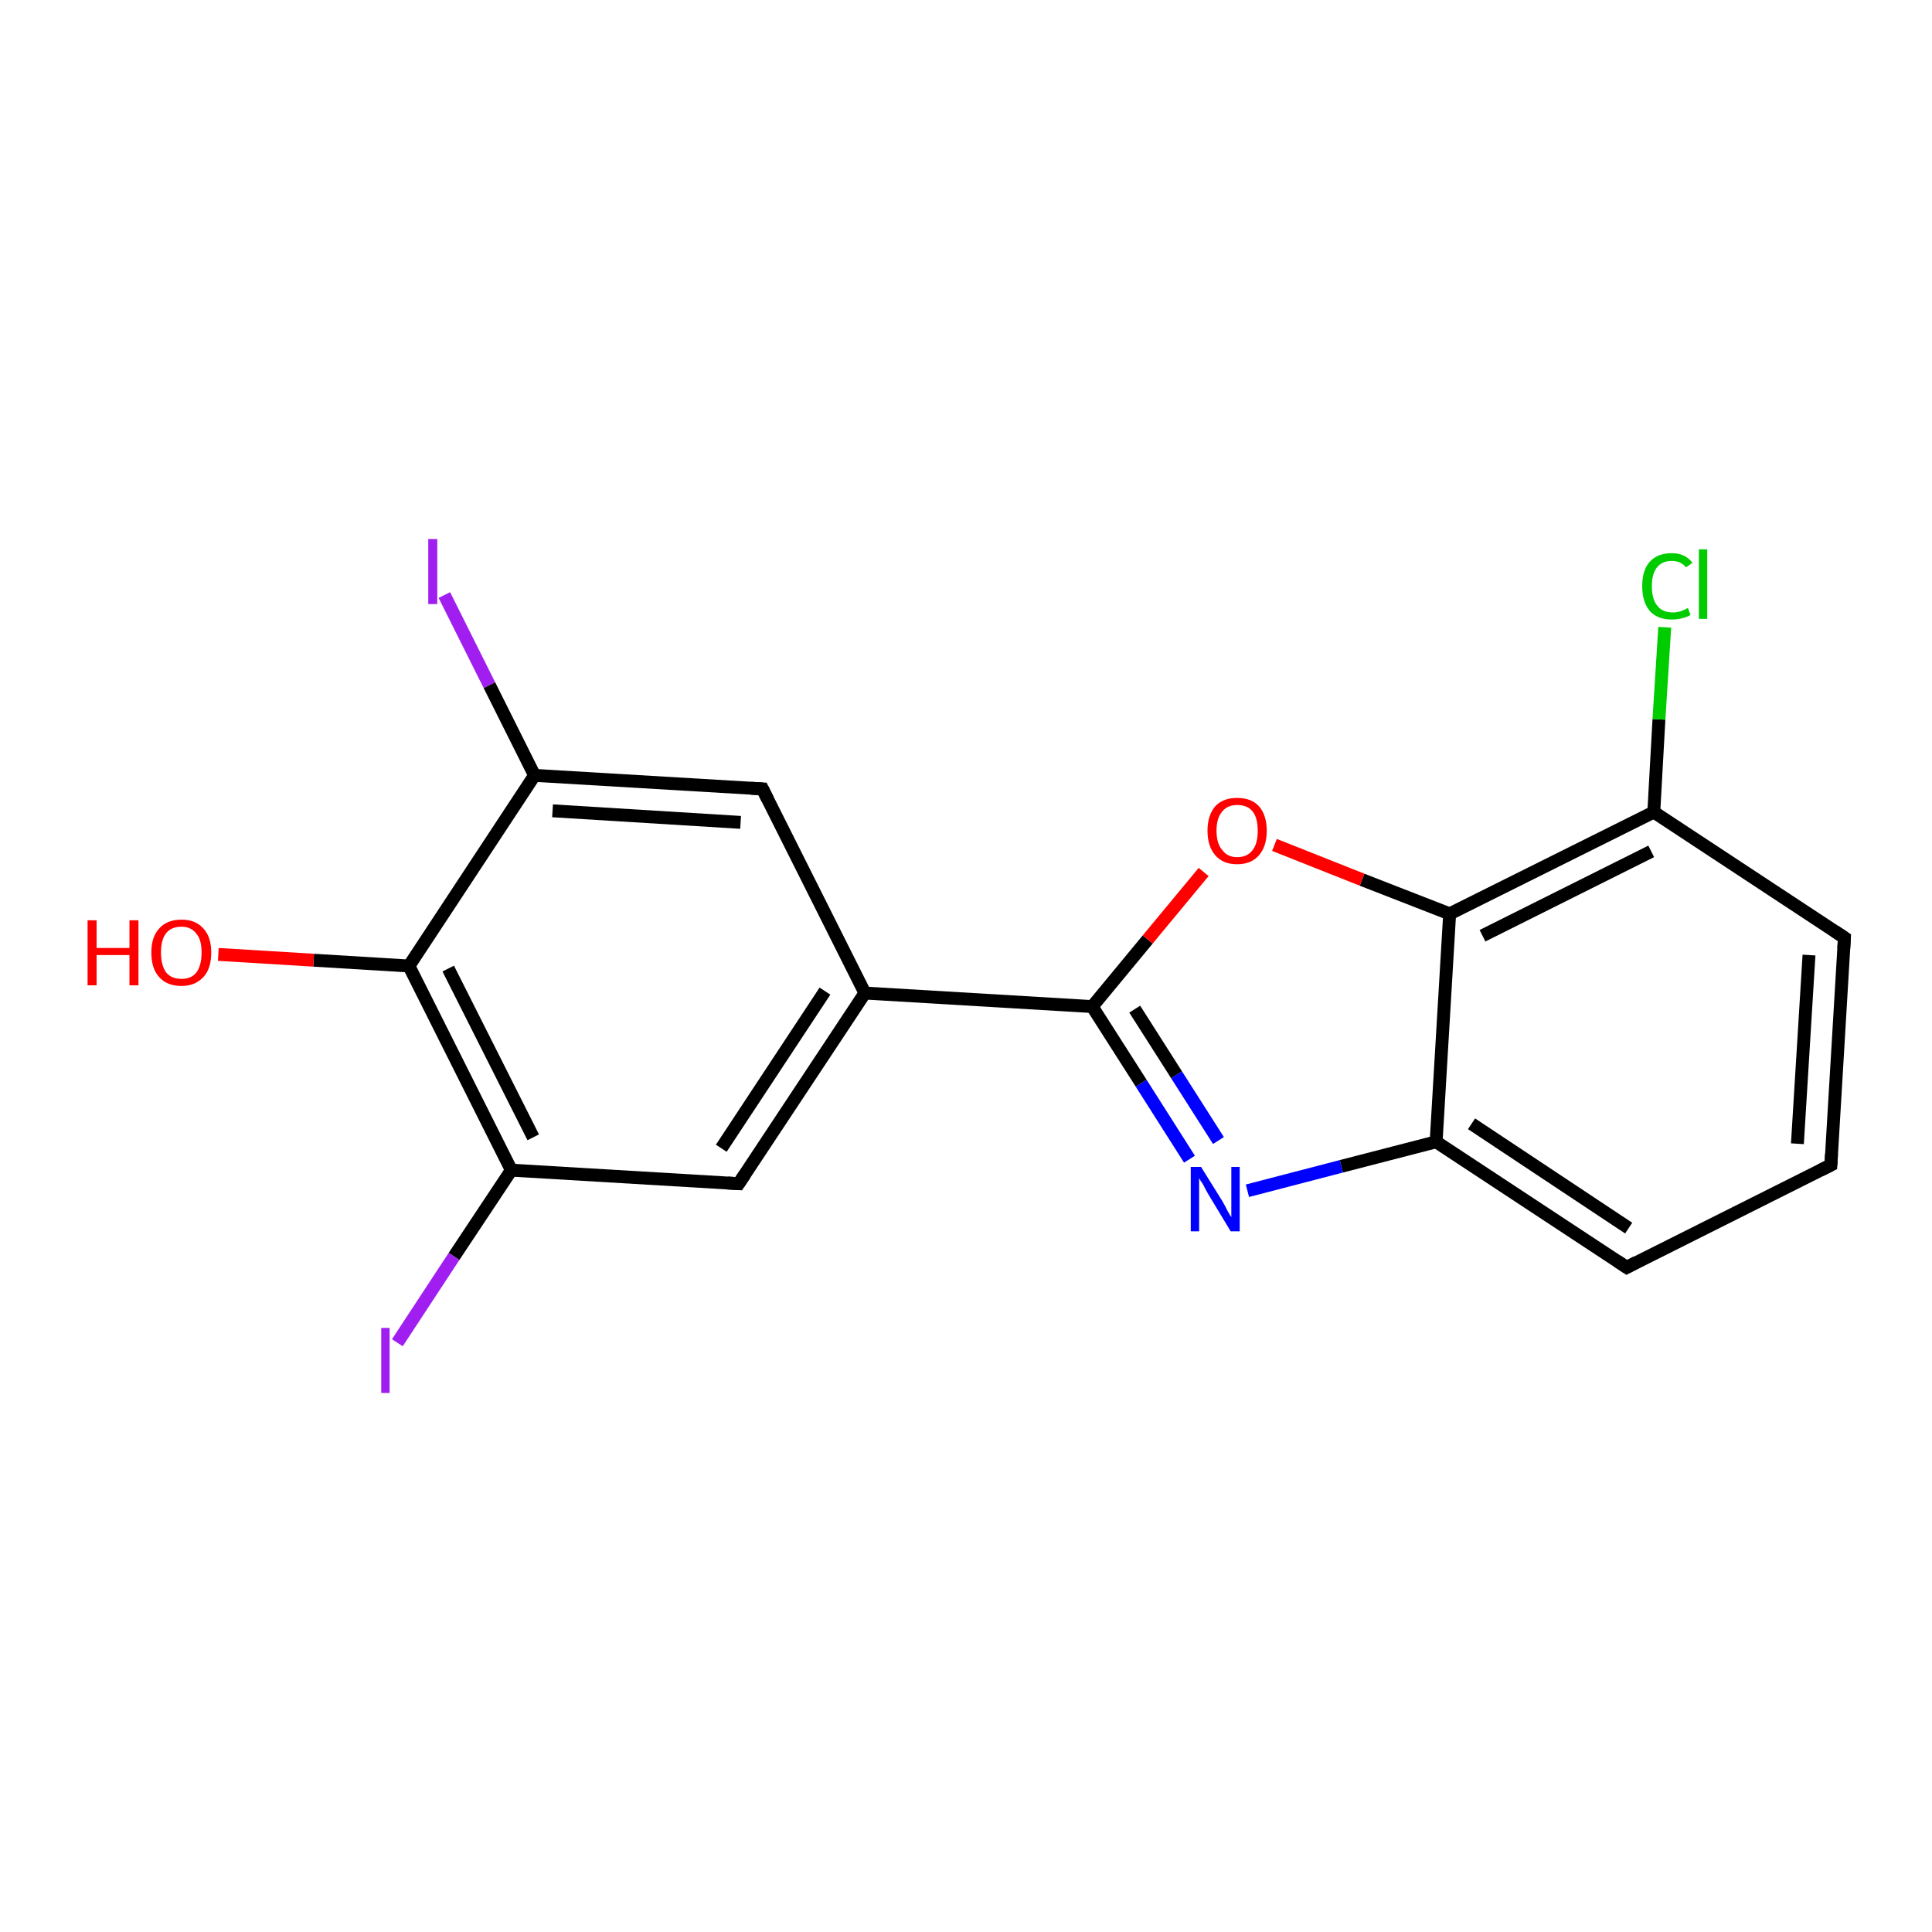 <?xml version='1.0' encoding='iso-8859-1'?>
<svg version='1.1' baseProfile='full'
              xmlns='http://www.w3.org/2000/svg'
                      xmlns:rdkit='http://www.rdkit.org/xml'
                      xmlns:xlink='http://www.w3.org/1999/xlink'
                  xml:space='preserve'
width='300px' height='300px' viewBox='0 0 300 300'>
<!-- END OF HEADER -->
<rect style='opacity:1.0;fill:#FFFFFF;stroke:none' width='300.0' height='300.0' x='0.0' y='0.0'> </rect>
<path class='bond-0 atom-0 atom-1' d='M 69.0,92.4 L 76.0,106.4' style='fill:none;fill-rule:evenodd;stroke:#A01EEF;stroke-width:2.0px;stroke-linecap:butt;stroke-linejoin:miter;stroke-opacity:1' />
<path class='bond-0 atom-0 atom-1' d='M 76.0,106.4 L 83.0,120.4' style='fill:none;fill-rule:evenodd;stroke:#000000;stroke-width:2.0px;stroke-linecap:butt;stroke-linejoin:miter;stroke-opacity:1' />
<path class='bond-1 atom-1 atom-2' d='M 83.0,120.4 L 118.4,122.5' style='fill:none;fill-rule:evenodd;stroke:#000000;stroke-width:2.0px;stroke-linecap:butt;stroke-linejoin:miter;stroke-opacity:1' />
<path class='bond-1 atom-1 atom-2' d='M 85.8,125.9 L 115.0,127.7' style='fill:none;fill-rule:evenodd;stroke:#000000;stroke-width:2.0px;stroke-linecap:butt;stroke-linejoin:miter;stroke-opacity:1' />
<path class='bond-2 atom-2 atom-3' d='M 118.4,122.5 L 134.3,154.2' style='fill:none;fill-rule:evenodd;stroke:#000000;stroke-width:2.0px;stroke-linecap:butt;stroke-linejoin:miter;stroke-opacity:1' />
<path class='bond-3 atom-3 atom-4' d='M 134.3,154.2 L 169.6,156.3' style='fill:none;fill-rule:evenodd;stroke:#000000;stroke-width:2.0px;stroke-linecap:butt;stroke-linejoin:miter;stroke-opacity:1' />
<path class='bond-4 atom-4 atom-5' d='M 169.6,156.3 L 177.2,168.2' style='fill:none;fill-rule:evenodd;stroke:#000000;stroke-width:2.0px;stroke-linecap:butt;stroke-linejoin:miter;stroke-opacity:1' />
<path class='bond-4 atom-4 atom-5' d='M 177.2,168.2 L 184.7,180.0' style='fill:none;fill-rule:evenodd;stroke:#0000FF;stroke-width:2.0px;stroke-linecap:butt;stroke-linejoin:miter;stroke-opacity:1' />
<path class='bond-4 atom-4 atom-5' d='M 176.2,156.7 L 182.7,166.9' style='fill:none;fill-rule:evenodd;stroke:#000000;stroke-width:2.0px;stroke-linecap:butt;stroke-linejoin:miter;stroke-opacity:1' />
<path class='bond-4 atom-4 atom-5' d='M 182.7,166.9 L 189.2,177.1' style='fill:none;fill-rule:evenodd;stroke:#0000FF;stroke-width:2.0px;stroke-linecap:butt;stroke-linejoin:miter;stroke-opacity:1' />
<path class='bond-5 atom-5 atom-6' d='M 193.7,184.9 L 208.3,181.1' style='fill:none;fill-rule:evenodd;stroke:#0000FF;stroke-width:2.0px;stroke-linecap:butt;stroke-linejoin:miter;stroke-opacity:1' />
<path class='bond-5 atom-5 atom-6' d='M 208.3,181.1 L 223.0,177.3' style='fill:none;fill-rule:evenodd;stroke:#000000;stroke-width:2.0px;stroke-linecap:butt;stroke-linejoin:miter;stroke-opacity:1' />
<path class='bond-6 atom-6 atom-7' d='M 223.0,177.3 L 252.6,196.8' style='fill:none;fill-rule:evenodd;stroke:#000000;stroke-width:2.0px;stroke-linecap:butt;stroke-linejoin:miter;stroke-opacity:1' />
<path class='bond-6 atom-6 atom-7' d='M 228.5,174.5 L 252.9,190.7' style='fill:none;fill-rule:evenodd;stroke:#000000;stroke-width:2.0px;stroke-linecap:butt;stroke-linejoin:miter;stroke-opacity:1' />
<path class='bond-7 atom-7 atom-8' d='M 252.6,196.8 L 284.3,180.9' style='fill:none;fill-rule:evenodd;stroke:#000000;stroke-width:2.0px;stroke-linecap:butt;stroke-linejoin:miter;stroke-opacity:1' />
<path class='bond-8 atom-8 atom-9' d='M 284.3,180.9 L 286.4,145.6' style='fill:none;fill-rule:evenodd;stroke:#000000;stroke-width:2.0px;stroke-linecap:butt;stroke-linejoin:miter;stroke-opacity:1' />
<path class='bond-8 atom-8 atom-9' d='M 279.1,177.6 L 280.9,148.3' style='fill:none;fill-rule:evenodd;stroke:#000000;stroke-width:2.0px;stroke-linecap:butt;stroke-linejoin:miter;stroke-opacity:1' />
<path class='bond-9 atom-9 atom-10' d='M 286.4,145.6 L 256.8,126.1' style='fill:none;fill-rule:evenodd;stroke:#000000;stroke-width:2.0px;stroke-linecap:butt;stroke-linejoin:miter;stroke-opacity:1' />
<path class='bond-10 atom-10 atom-11' d='M 256.8,126.1 L 257.6,111.7' style='fill:none;fill-rule:evenodd;stroke:#000000;stroke-width:2.0px;stroke-linecap:butt;stroke-linejoin:miter;stroke-opacity:1' />
<path class='bond-10 atom-10 atom-11' d='M 257.6,111.7 L 258.5,97.4' style='fill:none;fill-rule:evenodd;stroke:#00CC00;stroke-width:2.0px;stroke-linecap:butt;stroke-linejoin:miter;stroke-opacity:1' />
<path class='bond-11 atom-10 atom-12' d='M 256.8,126.1 L 225.1,141.9' style='fill:none;fill-rule:evenodd;stroke:#000000;stroke-width:2.0px;stroke-linecap:butt;stroke-linejoin:miter;stroke-opacity:1' />
<path class='bond-11 atom-10 atom-12' d='M 256.4,132.2 L 230.2,145.3' style='fill:none;fill-rule:evenodd;stroke:#000000;stroke-width:2.0px;stroke-linecap:butt;stroke-linejoin:miter;stroke-opacity:1' />
<path class='bond-12 atom-12 atom-13' d='M 225.1,141.9 L 211.5,136.6' style='fill:none;fill-rule:evenodd;stroke:#000000;stroke-width:2.0px;stroke-linecap:butt;stroke-linejoin:miter;stroke-opacity:1' />
<path class='bond-12 atom-12 atom-13' d='M 211.5,136.6 L 197.9,131.2' style='fill:none;fill-rule:evenodd;stroke:#FF0000;stroke-width:2.0px;stroke-linecap:butt;stroke-linejoin:miter;stroke-opacity:1' />
<path class='bond-13 atom-3 atom-14' d='M 134.3,154.2 L 114.7,183.8' style='fill:none;fill-rule:evenodd;stroke:#000000;stroke-width:2.0px;stroke-linecap:butt;stroke-linejoin:miter;stroke-opacity:1' />
<path class='bond-13 atom-3 atom-14' d='M 128.1,153.9 L 112.0,178.3' style='fill:none;fill-rule:evenodd;stroke:#000000;stroke-width:2.0px;stroke-linecap:butt;stroke-linejoin:miter;stroke-opacity:1' />
<path class='bond-14 atom-14 atom-15' d='M 114.7,183.8 L 79.4,181.7' style='fill:none;fill-rule:evenodd;stroke:#000000;stroke-width:2.0px;stroke-linecap:butt;stroke-linejoin:miter;stroke-opacity:1' />
<path class='bond-15 atom-15 atom-16' d='M 79.4,181.7 L 70.5,195.1' style='fill:none;fill-rule:evenodd;stroke:#000000;stroke-width:2.0px;stroke-linecap:butt;stroke-linejoin:miter;stroke-opacity:1' />
<path class='bond-15 atom-15 atom-16' d='M 70.5,195.1 L 61.7,208.5' style='fill:none;fill-rule:evenodd;stroke:#A01EEF;stroke-width:2.0px;stroke-linecap:butt;stroke-linejoin:miter;stroke-opacity:1' />
<path class='bond-16 atom-15 atom-17' d='M 79.4,181.7 L 63.5,150.0' style='fill:none;fill-rule:evenodd;stroke:#000000;stroke-width:2.0px;stroke-linecap:butt;stroke-linejoin:miter;stroke-opacity:1' />
<path class='bond-16 atom-15 atom-17' d='M 82.8,176.6 L 69.6,150.4' style='fill:none;fill-rule:evenodd;stroke:#000000;stroke-width:2.0px;stroke-linecap:butt;stroke-linejoin:miter;stroke-opacity:1' />
<path class='bond-17 atom-17 atom-18' d='M 63.5,150.0 L 48.7,149.1' style='fill:none;fill-rule:evenodd;stroke:#000000;stroke-width:2.0px;stroke-linecap:butt;stroke-linejoin:miter;stroke-opacity:1' />
<path class='bond-17 atom-17 atom-18' d='M 48.7,149.1 L 33.9,148.2' style='fill:none;fill-rule:evenodd;stroke:#FF0000;stroke-width:2.0px;stroke-linecap:butt;stroke-linejoin:miter;stroke-opacity:1' />
<path class='bond-18 atom-13 atom-4' d='M 186.9,135.4 L 178.2,145.9' style='fill:none;fill-rule:evenodd;stroke:#FF0000;stroke-width:2.0px;stroke-linecap:butt;stroke-linejoin:miter;stroke-opacity:1' />
<path class='bond-18 atom-13 atom-4' d='M 178.2,145.9 L 169.6,156.3' style='fill:none;fill-rule:evenodd;stroke:#000000;stroke-width:2.0px;stroke-linecap:butt;stroke-linejoin:miter;stroke-opacity:1' />
<path class='bond-19 atom-12 atom-6' d='M 225.1,141.9 L 223.0,177.3' style='fill:none;fill-rule:evenodd;stroke:#000000;stroke-width:2.0px;stroke-linecap:butt;stroke-linejoin:miter;stroke-opacity:1' />
<path class='bond-20 atom-17 atom-1' d='M 63.5,150.0 L 83.0,120.4' style='fill:none;fill-rule:evenodd;stroke:#000000;stroke-width:2.0px;stroke-linecap:butt;stroke-linejoin:miter;stroke-opacity:1' />
<path d='M 116.6,122.4 L 118.4,122.5 L 119.2,124.1' style='fill:none;stroke:#000000;stroke-width:2.0px;stroke-linecap:butt;stroke-linejoin:miter;stroke-opacity:1;' />
<path d='M 251.1,195.8 L 252.6,196.8 L 254.1,196.0' style='fill:none;stroke:#000000;stroke-width:2.0px;stroke-linecap:butt;stroke-linejoin:miter;stroke-opacity:1;' />
<path d='M 282.7,181.7 L 284.3,180.9 L 284.4,179.2' style='fill:none;stroke:#000000;stroke-width:2.0px;stroke-linecap:butt;stroke-linejoin:miter;stroke-opacity:1;' />
<path d='M 286.3,147.3 L 286.4,145.6 L 284.9,144.6' style='fill:none;stroke:#000000;stroke-width:2.0px;stroke-linecap:butt;stroke-linejoin:miter;stroke-opacity:1;' />
<path d='M 115.7,182.3 L 114.7,183.8 L 113.0,183.7' style='fill:none;stroke:#000000;stroke-width:2.0px;stroke-linecap:butt;stroke-linejoin:miter;stroke-opacity:1;' />
<path class='atom-0' d='M 66.5 83.7
L 67.9 83.7
L 67.9 93.8
L 66.5 93.8
L 66.5 83.7
' fill='#A01EEF'/>
<path class='atom-5' d='M 186.5 181.2
L 189.8 186.5
Q 190.1 187.0, 190.6 188.0
Q 191.1 188.9, 191.2 189.0
L 191.2 181.2
L 192.5 181.2
L 192.5 191.2
L 191.1 191.2
L 187.6 185.4
Q 187.2 184.7, 186.8 183.9
Q 186.3 183.2, 186.2 182.9
L 186.2 191.2
L 184.9 191.2
L 184.9 181.2
L 186.5 181.2
' fill='#0000FF'/>
<path class='atom-11' d='M 255.0 91.0
Q 255.0 88.5, 256.2 87.2
Q 257.4 85.9, 259.6 85.9
Q 261.7 85.9, 262.8 87.4
L 261.8 88.1
Q 261.0 87.1, 259.6 87.1
Q 258.1 87.1, 257.3 88.1
Q 256.5 89.1, 256.5 91.0
Q 256.5 93.0, 257.3 94.0
Q 258.1 95.1, 259.8 95.1
Q 260.9 95.1, 262.1 94.4
L 262.5 95.5
Q 262.0 95.8, 261.2 96.0
Q 260.4 96.2, 259.6 96.2
Q 257.4 96.2, 256.2 94.9
Q 255.0 93.5, 255.0 91.0
' fill='#00CC00'/>
<path class='atom-11' d='M 263.8 85.3
L 265.1 85.3
L 265.1 96.1
L 263.8 96.1
L 263.8 85.3
' fill='#00CC00'/>
<path class='atom-13' d='M 187.5 129.0
Q 187.5 126.6, 188.7 125.2
Q 189.9 123.9, 192.1 123.9
Q 194.3 123.9, 195.5 125.2
Q 196.7 126.6, 196.7 129.0
Q 196.7 131.4, 195.5 132.8
Q 194.3 134.2, 192.1 134.2
Q 189.9 134.2, 188.7 132.8
Q 187.5 131.4, 187.5 129.0
M 192.1 133.1
Q 193.7 133.1, 194.5 132.0
Q 195.3 131.0, 195.3 129.0
Q 195.3 127.0, 194.5 126.0
Q 193.7 125.0, 192.1 125.0
Q 190.6 125.0, 189.8 126.0
Q 188.9 127.0, 188.9 129.0
Q 188.9 131.0, 189.8 132.0
Q 190.6 133.1, 192.1 133.1
' fill='#FF0000'/>
<path class='atom-16' d='M 59.2 206.2
L 60.5 206.2
L 60.5 216.3
L 59.2 216.3
L 59.2 206.2
' fill='#A01EEF'/>
<path class='atom-18' d='M 13.6 142.9
L 15.0 142.9
L 15.0 147.2
L 20.1 147.2
L 20.1 142.9
L 21.5 142.9
L 21.5 153.0
L 20.1 153.0
L 20.1 148.3
L 15.0 148.3
L 15.0 153.0
L 13.6 153.0
L 13.6 142.9
' fill='#FF0000'/>
<path class='atom-18' d='M 23.5 147.9
Q 23.5 145.5, 24.7 144.2
Q 25.9 142.8, 28.2 142.8
Q 30.4 142.8, 31.6 144.2
Q 32.8 145.5, 32.8 147.9
Q 32.8 150.4, 31.6 151.7
Q 30.3 153.1, 28.2 153.1
Q 25.9 153.1, 24.7 151.7
Q 23.5 150.4, 23.5 147.9
M 28.2 152.0
Q 29.7 152.0, 30.5 151.0
Q 31.3 149.9, 31.3 147.9
Q 31.3 145.9, 30.5 145.0
Q 29.7 143.9, 28.2 143.9
Q 26.6 143.9, 25.8 144.9
Q 25.0 145.9, 25.0 147.9
Q 25.0 149.9, 25.8 151.0
Q 26.6 152.0, 28.2 152.0
' fill='#FF0000'/>
</svg>
